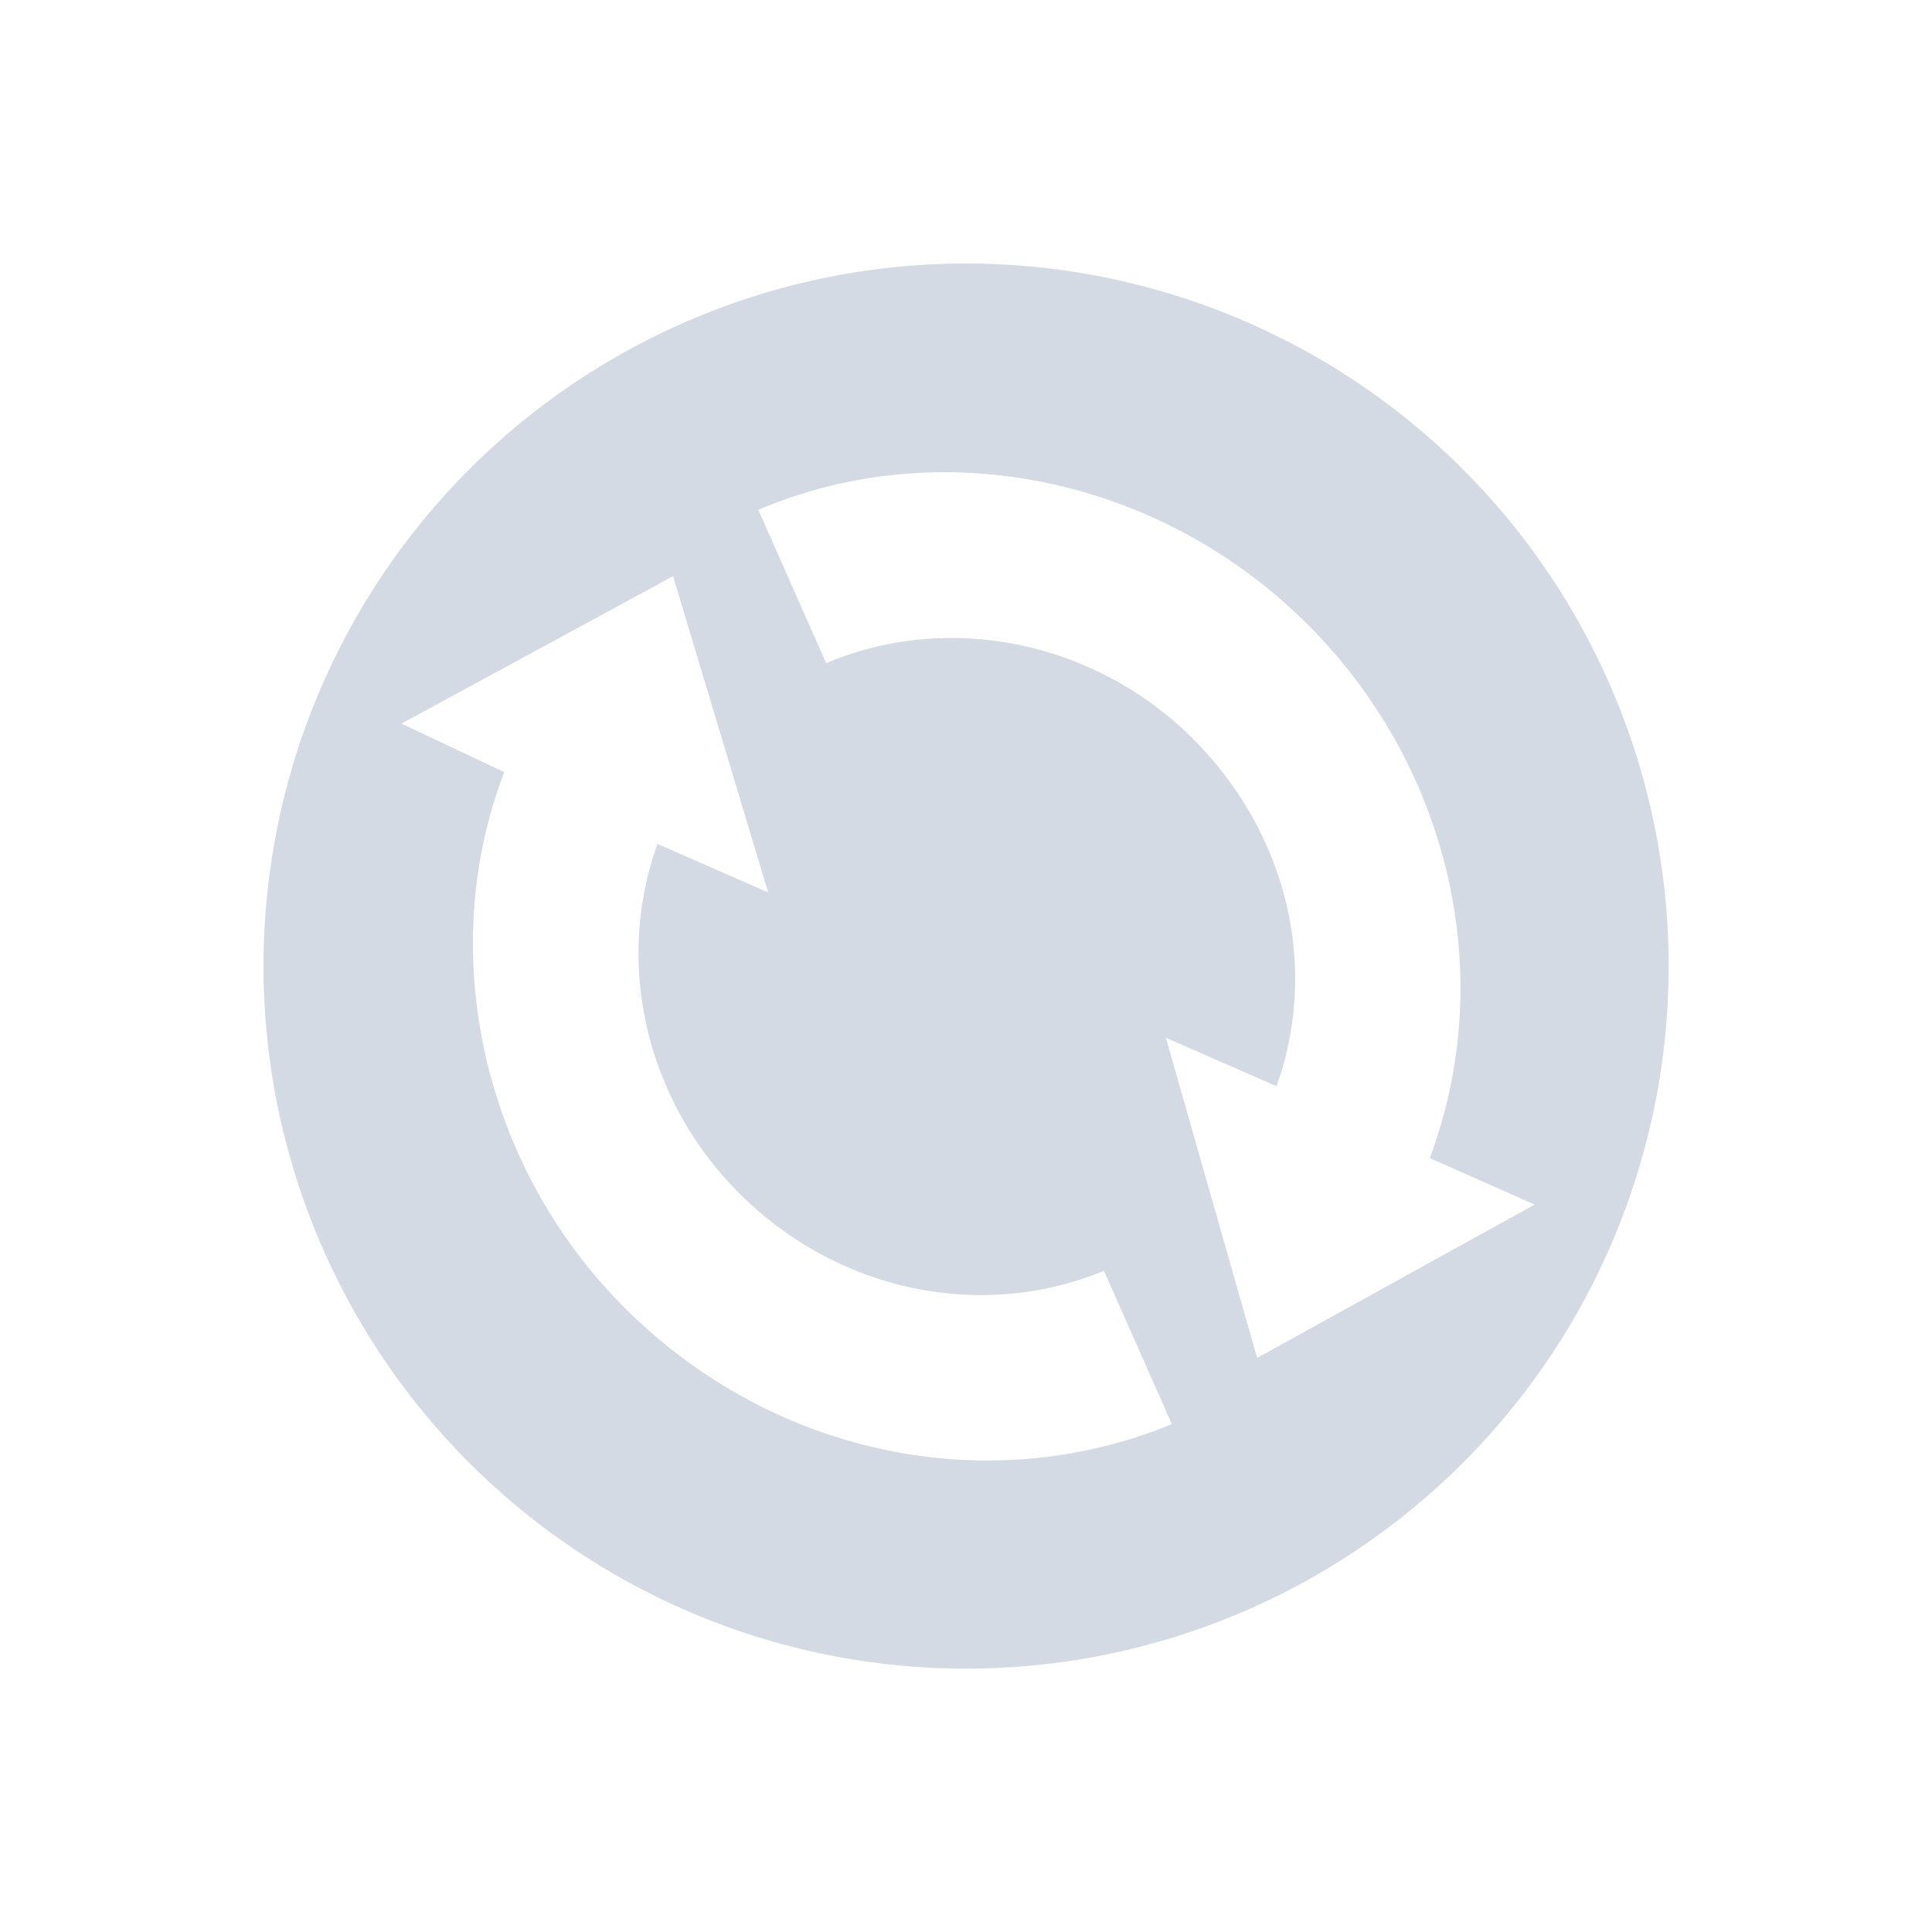 <svg xmlns="http://www.w3.org/2000/svg" width="22" height="22"><defs><style id="current-color-scheme" type="text/css"></style></defs><path d="M16.658 5.344A8 8 0 1 0 5.344 16.658 8 8 0 0 0 16.658 5.344zM14.89 7.11c1.629 1.63 2.166 4.01 1.391 6.077l1.194.53-3.16 1.746-1.039-3.646 1.26.552c.487-1.365.12-2.884-.95-3.955-1.113-1.113-2.784-1.454-4.178-.862l-.773-1.746c2.086-.89 4.586-.364 6.254 1.304zM7.664 6.56l1.083 3.602-1.26-.552c-.489 1.356-.135 2.913.93 3.977 1.114 1.115 2.75 1.463 4.154.884l.773 1.746c-2.107.867-4.56.347-6.232-1.326-1.62-1.62-2.155-4.049-1.37-6.099L4.572 8.24l3.094-1.68z" fill="currentColor" color="#d3dae3"/></svg>
